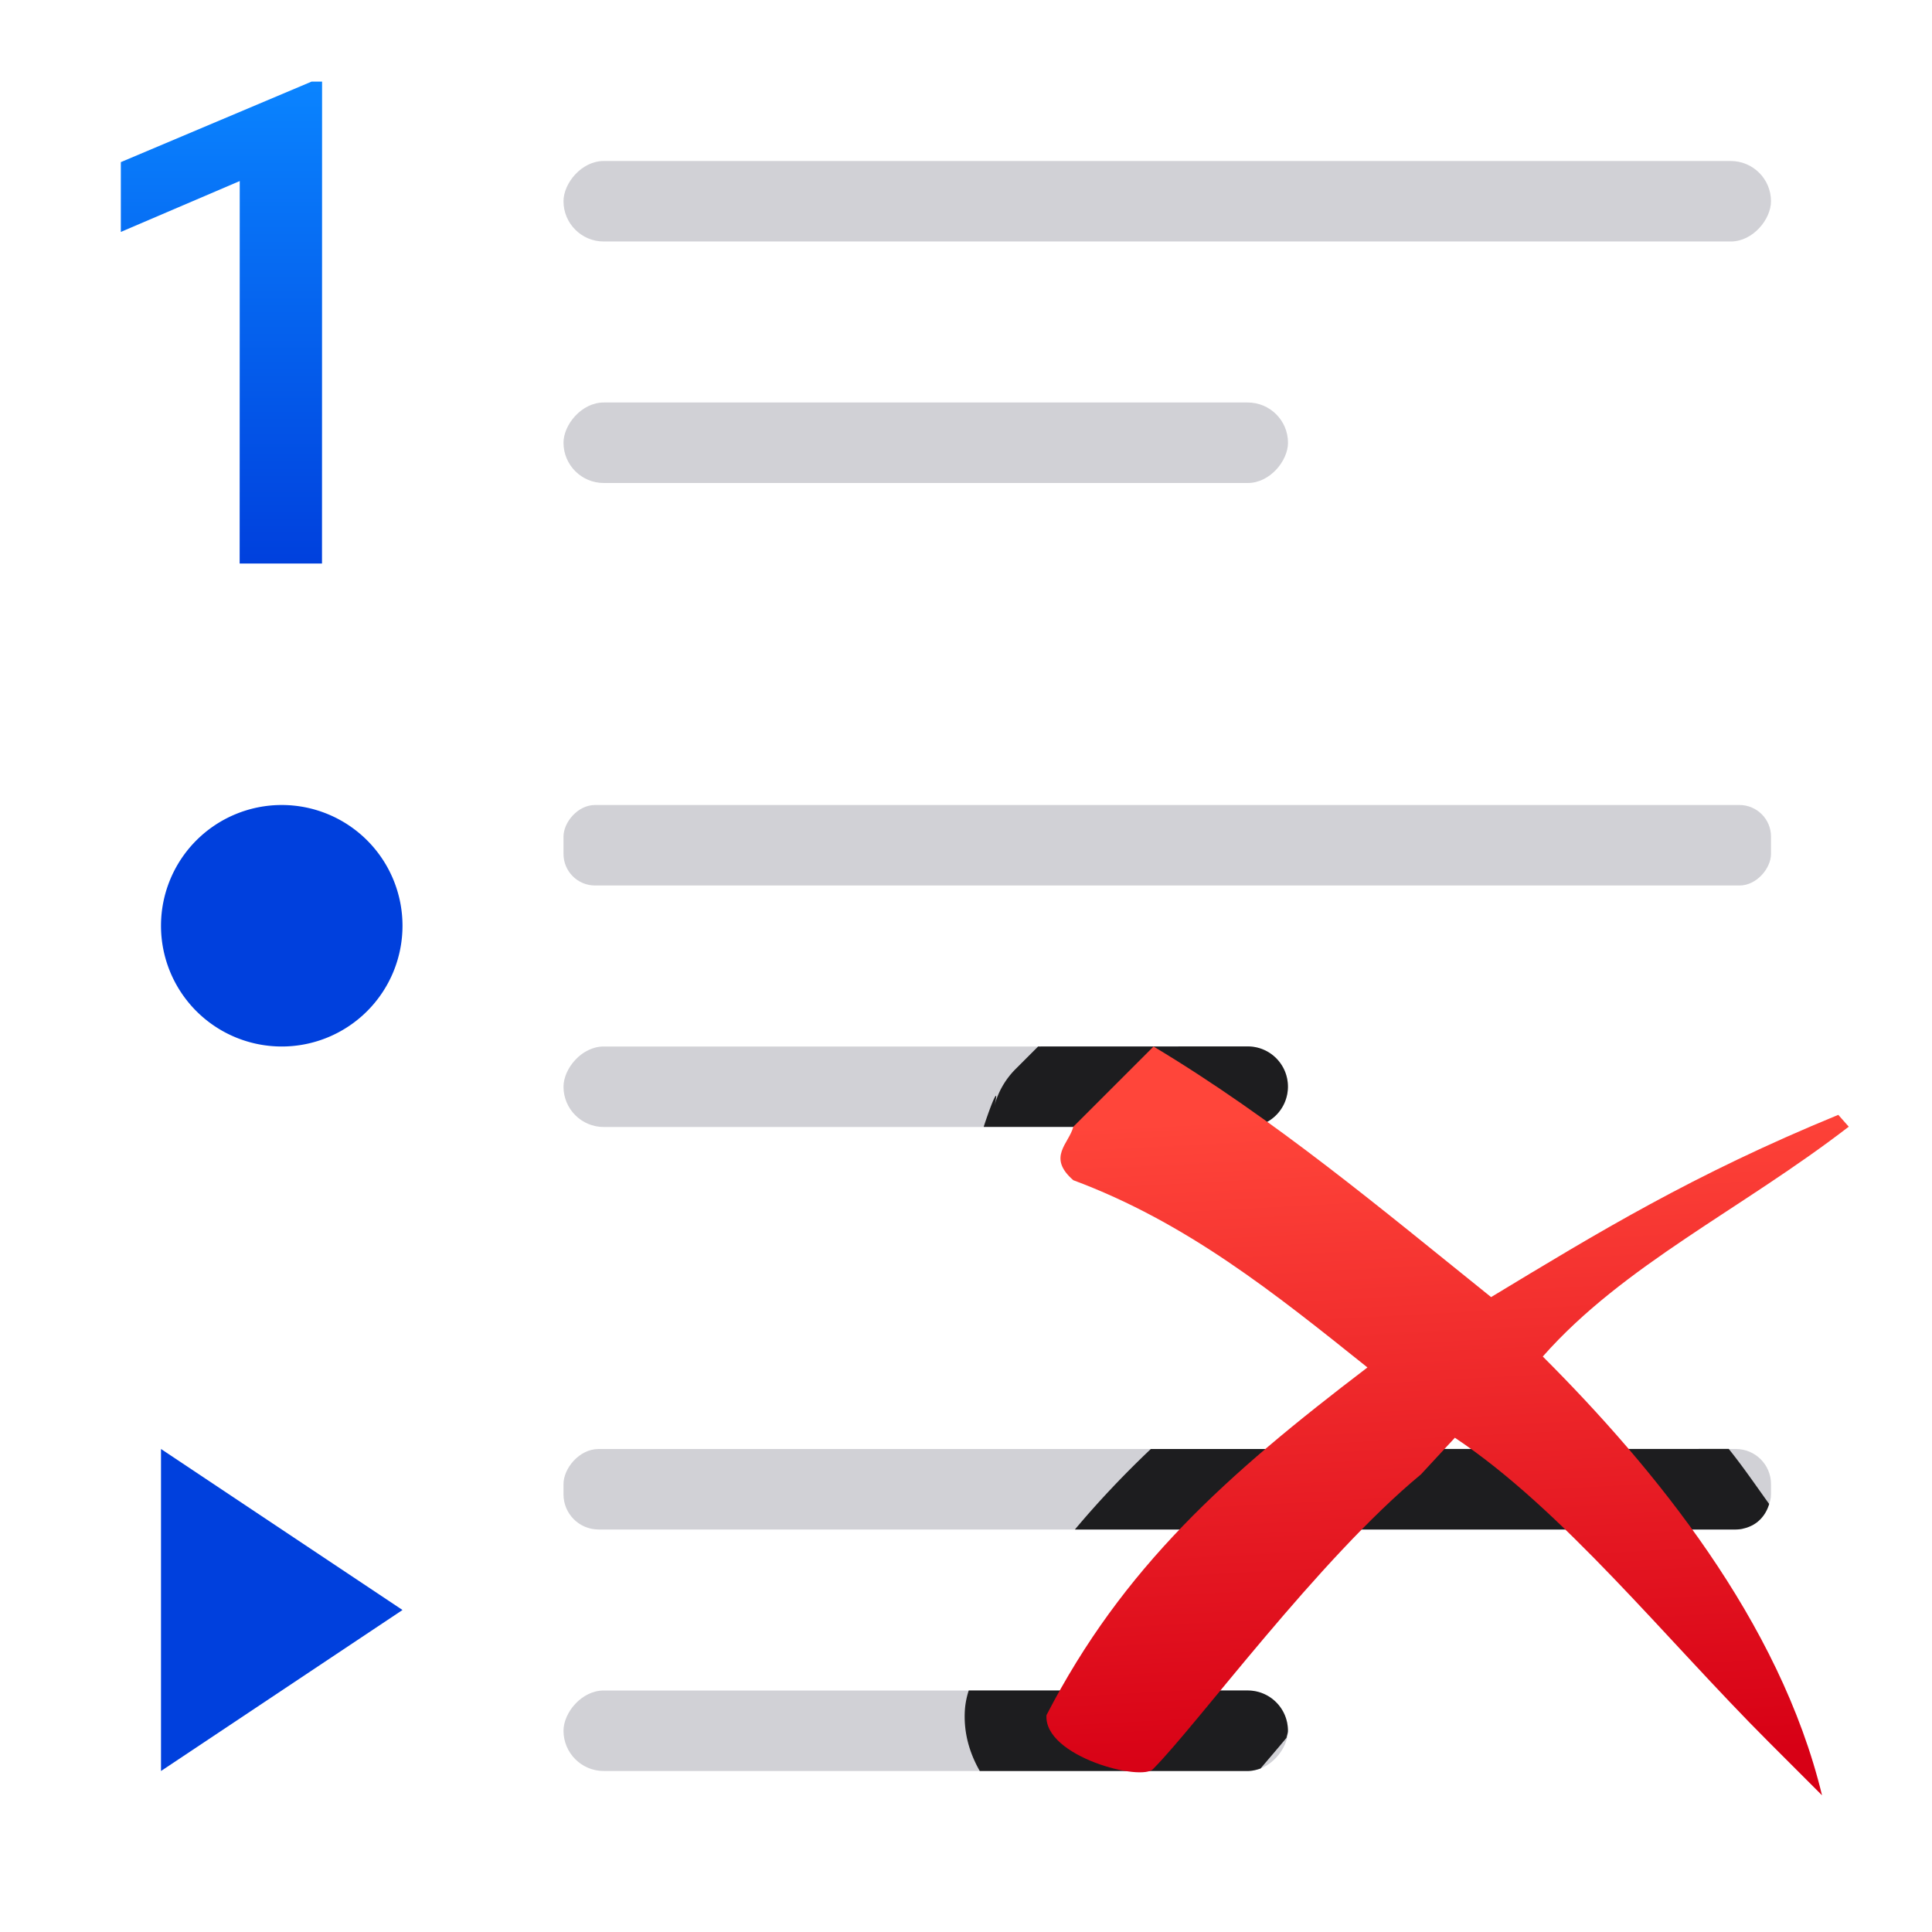 <svg viewBox="0 0 24 24" xmlns="http://www.w3.org/2000/svg" xmlns:xlink="http://www.w3.org/1999/xlink"><linearGradient id="a" gradientTransform="translate(-.999 -.985)" gradientUnits="userSpaceOnUse" x1="5" x2="5" xlink:href="#c" y1="8" y2="2"/><linearGradient id="b" gradientUnits="userSpaceOnUse" x1="4" x2="4" xlink:href="#c" y1="21" y2="18"/><linearGradient id="c" gradientTransform="translate(-25.831 -3.593)" gradientUnits="userSpaceOnUse" x1="14" x2="13.797" y1="22" y2="2.136"><stop offset="0" stop-color="#0040dd"/><stop offset="1" stop-color="#0a84ff"/></linearGradient><linearGradient id="d" gradientUnits="userSpaceOnUse" x1="18.811" x2="18.373" y1="21.908" y2="13.732"><stop offset="0" stop-color="#d70015"/><stop offset="1" stop-color="#ff453a"/></linearGradient><linearGradient id="e" gradientUnits="userSpaceOnUse" x1="3.627" x2="3.576" xlink:href="#c" y1="12.381" y2="9.941"/><g fill="#d1d1d6" transform="scale(-1 1)"><rect height="1" ry=".5" width="15" x="-22" y="2"/><rect height="1" ry=".392" width="15" x="-22" y="10"/><rect height="1" ry=".436" width="15" x="-22" y="18"/><rect height="1" ry=".5" width="9" x="-16" y="21"/><rect height="1" ry=".5" width="9" x="-16" y="13"/><rect height="1" ry=".5" width="9" x="-16" y="5"/><path d="m-12.896 13 .279.279a1.014 1.014 0 0 1 .266.465c-.06-.235-.004-.154.125.234.002.006.004.015.006.021h-3.279c-.277 0-.5-.223-.5-.5s.223-.5.5-.5zm-1.4 5c.333.316.647.647.943 1h-8.211c-.03 0-.059-.004-.088-.01-.001-0-.002-.002-.004-.002-.02-.004-.038-.009-.057-.016-.019-.007-.039-.016-.057-.025-.02-.011-.039-.023-.057-.037-.072-.056-.124-.136-.15-.227.166-.231.327-.467.502-.684zm2.262 3a1.014 1.014 0 0 1 .047.23c.022.299-.063.558-.184.77h-3.328c-.057 0-.109-.014-.16-.031-.102-.121-.21-.245-.322-.381-.005-.03-.018-.057-.018-.088 0-.277.223-.5.5-.5z" fill="#1c1c1e" fill-opacity=".992"/></g><g fill="url(#e)"><path d="m5 11.5a1.5 1.5 0 0 1 -1.5 1.5 1.5 1.5 0 0 1 -1.5-1.5 1.5 1.5 0 0 1 1.5-1.5 1.5 1.5 0 0 1 1.5 1.5z" fill="url(#e)"/><path d="m4 7h-1.023l.001-4.751-1.477.632v-.867l2.369-1h.131z" fill="url(#a)"/><path d="m5 20-3 2v-4z" fill="url(#b)"/></g><path d="m14.33 13-.997.997c-.054.211-.33.377 0 .664 1.407.524 2.502 1.404 3.654 2.326-1.756 1.337-3.038 2.482-3.987 4.319-.037.515 1.198.835 1.329.664.543-.546 2.054-2.607 3.322-3.654l.422-.456c1.339.891 2.619 2.501 3.897 3.778l.664.664c-.524-2.166-2.087-4.069-3.469-5.451 1.004-1.138 2.467-1.826 3.801-2.855l-.13-.147c-1.809.743-2.985 1.461-4.313 2.264-1.373-1.103-2.687-2.209-4.195-3.114z" fill="url(#d)" stroke-width=".664"/></svg>